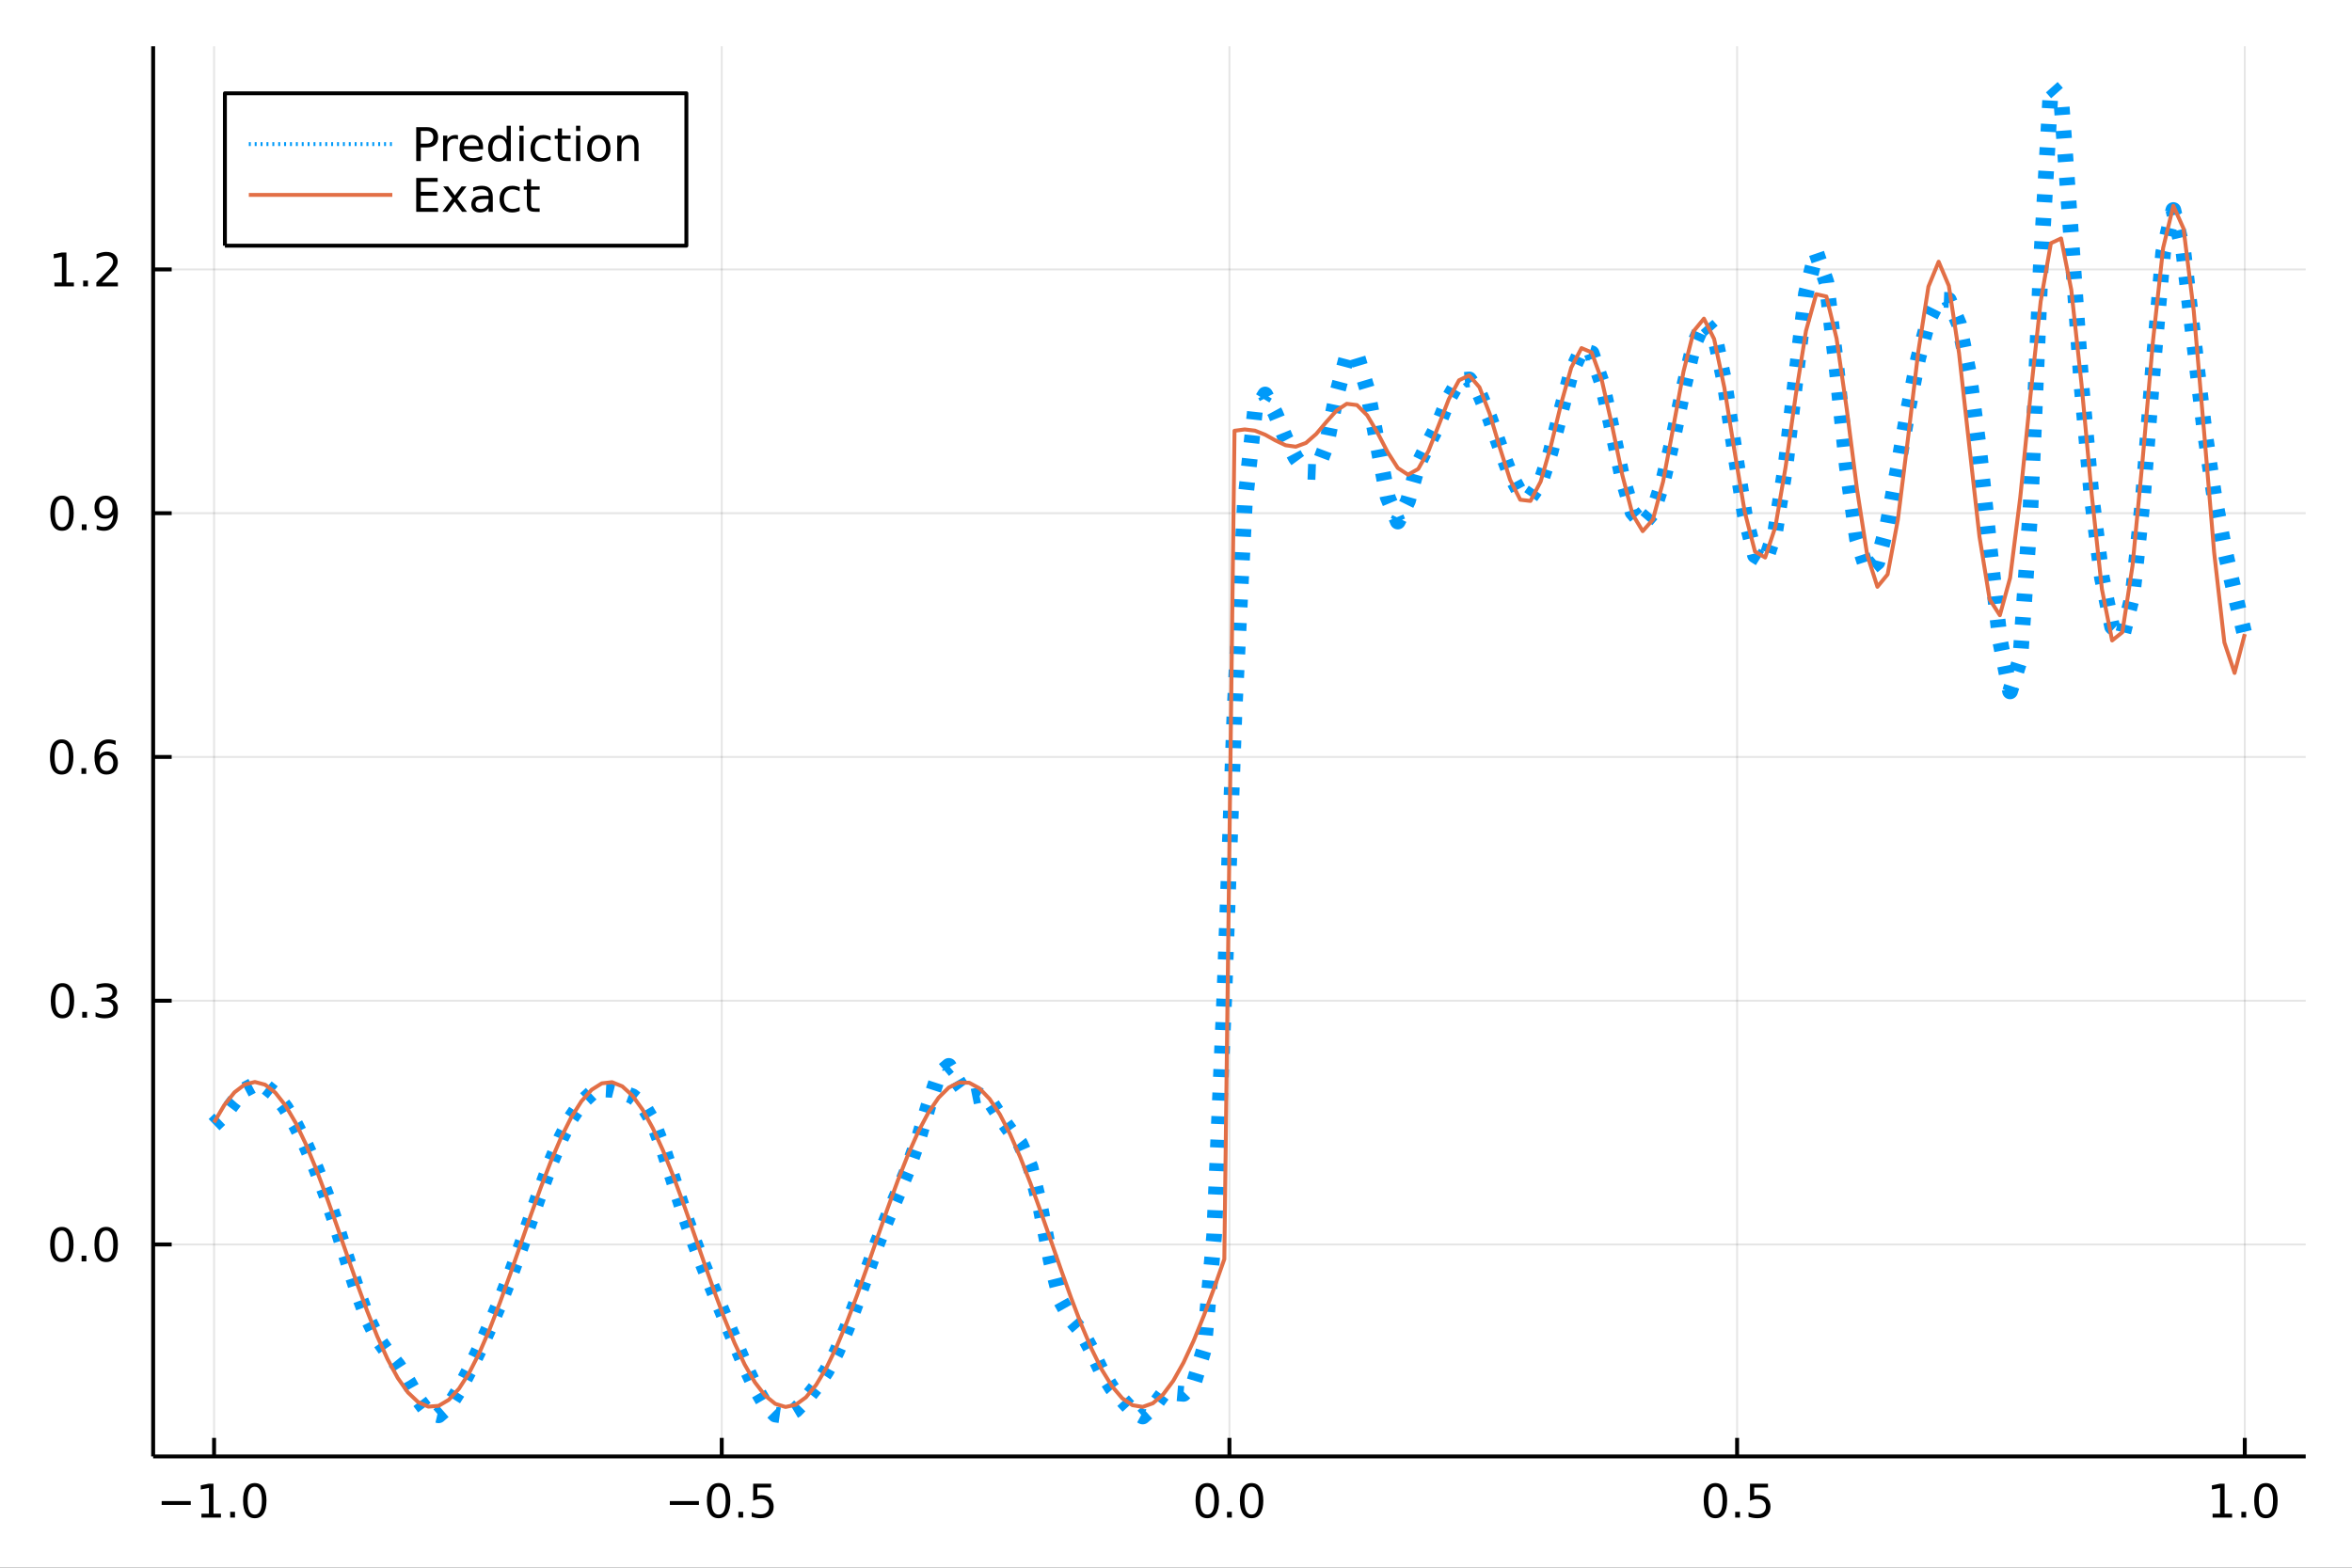 <?xml version="1.0" encoding="utf-8"?>
<svg xmlns="http://www.w3.org/2000/svg" xmlns:xlink="http://www.w3.org/1999/xlink" width="600" height="400" viewBox="0 0 2400 1600">
<rect x="0" y="0" width="2400" height="1600" fill="#333333" stroke="none"/>
<defs>
  <clipPath id="clip330">
    <rect x="0" y="0" width="2400" height="1600"/>
  </clipPath>
</defs>
<path clip-path="url(#clip330)" d="
M0 1600 L2400 1600 L2400 0 L0 0  Z
  " fill="#ffffff" fill-rule="evenodd" fill-opacity="1"/>
<defs>
  <clipPath id="clip331">
    <rect x="480" y="0" width="1681" height="1600"/>
  </clipPath>
</defs>
<path clip-path="url(#clip330)" d="
M156.274 1486.45 L2352.76 1486.45 L2352.76 47.244 L156.274 47.244  Z
  " fill="#ffffff" fill-rule="evenodd" fill-opacity="1"/>
<defs>
  <clipPath id="clip332">
    <rect x="156" y="47" width="2197" height="1440"/>
  </clipPath>
</defs>
<polyline clip-path="url(#clip332)" style="stroke:#000000; stroke-linecap:butt; stroke-linejoin:round; stroke-width:2; stroke-opacity:0.1; fill:none" points="
  218.439,1486.45 218.439,47.244 
  "/>
<polyline clip-path="url(#clip332)" style="stroke:#000000; stroke-linecap:butt; stroke-linejoin:round; stroke-width:2; stroke-opacity:0.1; fill:none" points="
  736.477,1486.45 736.477,47.244 
  "/>
<polyline clip-path="url(#clip332)" style="stroke:#000000; stroke-linecap:butt; stroke-linejoin:round; stroke-width:2; stroke-opacity:0.1; fill:none" points="
  1254.52,1486.45 1254.52,47.244 
  "/>
<polyline clip-path="url(#clip332)" style="stroke:#000000; stroke-linecap:butt; stroke-linejoin:round; stroke-width:2; stroke-opacity:0.1; fill:none" points="
  1772.55,1486.45 1772.55,47.244 
  "/>
<polyline clip-path="url(#clip332)" style="stroke:#000000; stroke-linecap:butt; stroke-linejoin:round; stroke-width:2; stroke-opacity:0.1; fill:none" points="
  2290.59,1486.45 2290.59,47.244 
  "/>
<polyline clip-path="url(#clip330)" style="stroke:#000000; stroke-linecap:butt; stroke-linejoin:round; stroke-width:4; stroke-opacity:1; fill:none" points="
  156.274,1486.45 2352.76,1486.45 
  "/>
<polyline clip-path="url(#clip330)" style="stroke:#000000; stroke-linecap:butt; stroke-linejoin:round; stroke-width:4; stroke-opacity:1; fill:none" points="
  218.439,1486.45 218.439,1467.55 
  "/>
<polyline clip-path="url(#clip330)" style="stroke:#000000; stroke-linecap:butt; stroke-linejoin:round; stroke-width:4; stroke-opacity:1; fill:none" points="
  736.477,1486.45 736.477,1467.55 
  "/>
<polyline clip-path="url(#clip330)" style="stroke:#000000; stroke-linecap:butt; stroke-linejoin:round; stroke-width:4; stroke-opacity:1; fill:none" points="
  1254.52,1486.45 1254.52,1467.55 
  "/>
<polyline clip-path="url(#clip330)" style="stroke:#000000; stroke-linecap:butt; stroke-linejoin:round; stroke-width:4; stroke-opacity:1; fill:none" points="
  1772.55,1486.45 1772.55,1467.55 
  "/>
<polyline clip-path="url(#clip330)" style="stroke:#000000; stroke-linecap:butt; stroke-linejoin:round; stroke-width:4; stroke-opacity:1; fill:none" points="
  2290.59,1486.45 2290.59,1467.55 
  "/>
<path clip-path="url(#clip330)" d="M164.967 1532.02 L194.643 1532.02 L194.643 1535.95 L164.967 1535.95 L164.967 1532.02 Z" fill="#000000" fill-rule="evenodd" fill-opacity="1" /><path clip-path="url(#clip330)" d="M205.545 1544.91 L213.184 1544.91 L213.184 1518.55 L204.874 1520.21 L204.874 1515.95 L213.138 1514.29 L217.814 1514.29 L217.814 1544.91 L225.453 1544.91 L225.453 1548.85 L205.545 1548.85 L205.545 1544.91 Z" fill="#000000" fill-rule="evenodd" fill-opacity="1" /><path clip-path="url(#clip330)" d="M234.897 1542.97 L239.781 1542.97 L239.781 1548.85 L234.897 1548.85 L234.897 1542.97 Z" fill="#000000" fill-rule="evenodd" fill-opacity="1" /><path clip-path="url(#clip330)" d="M259.966 1517.37 Q256.355 1517.37 254.527 1520.93 Q252.721 1524.47 252.721 1531.6 Q252.721 1538.71 254.527 1542.27 Q256.355 1545.82 259.966 1545.82 Q263.601 1545.82 265.406 1542.27 Q267.235 1538.71 267.235 1531.6 Q267.235 1524.47 265.406 1520.93 Q263.601 1517.37 259.966 1517.37 M259.966 1513.66 Q265.776 1513.66 268.832 1518.27 Q271.911 1522.85 271.911 1531.6 Q271.911 1540.33 268.832 1544.94 Q265.776 1549.52 259.966 1549.52 Q254.156 1549.52 251.077 1544.94 Q248.022 1540.33 248.022 1531.6 Q248.022 1522.85 251.077 1518.27 Q254.156 1513.66 259.966 1513.66 Z" fill="#000000" fill-rule="evenodd" fill-opacity="1" /><path clip-path="url(#clip330)" d="M683.503 1532.02 L713.178 1532.02 L713.178 1535.95 L683.503 1535.95 L683.503 1532.02 Z" fill="#000000" fill-rule="evenodd" fill-opacity="1" /><path clip-path="url(#clip330)" d="M733.271 1517.37 Q729.66 1517.37 727.831 1520.93 Q726.026 1524.47 726.026 1531.6 Q726.026 1538.71 727.831 1542.27 Q729.66 1545.82 733.271 1545.82 Q736.905 1545.82 738.711 1542.27 Q740.539 1538.71 740.539 1531.6 Q740.539 1524.47 738.711 1520.93 Q736.905 1517.37 733.271 1517.37 M733.271 1513.66 Q739.081 1513.66 742.137 1518.27 Q745.215 1522.85 745.215 1531.6 Q745.215 1540.33 742.137 1544.94 Q739.081 1549.52 733.271 1549.52 Q727.461 1549.52 724.382 1544.94 Q721.327 1540.33 721.327 1531.6 Q721.327 1522.85 724.382 1518.27 Q727.461 1513.66 733.271 1513.66 Z" fill="#000000" fill-rule="evenodd" fill-opacity="1" /><path clip-path="url(#clip330)" d="M753.433 1542.97 L758.317 1542.97 L758.317 1548.85 L753.433 1548.85 L753.433 1542.97 Z" fill="#000000" fill-rule="evenodd" fill-opacity="1" /><path clip-path="url(#clip330)" d="M768.548 1514.29 L786.905 1514.29 L786.905 1518.22 L772.831 1518.22 L772.831 1526.7 Q773.849 1526.35 774.868 1526.19 Q775.886 1526 776.905 1526 Q782.692 1526 786.072 1529.17 Q789.451 1532.34 789.451 1537.76 Q789.451 1543.34 785.979 1546.44 Q782.507 1549.52 776.187 1549.52 Q774.011 1549.52 771.743 1549.15 Q769.498 1548.78 767.09 1548.04 L767.09 1543.34 Q769.173 1544.47 771.396 1545.03 Q773.618 1545.58 776.095 1545.58 Q780.099 1545.58 782.437 1543.48 Q784.775 1541.37 784.775 1537.76 Q784.775 1534.15 782.437 1532.04 Q780.099 1529.94 776.095 1529.94 Q774.22 1529.94 772.345 1530.35 Q770.493 1530.77 768.548 1531.65 L768.548 1514.29 Z" fill="#000000" fill-rule="evenodd" fill-opacity="1" /><path clip-path="url(#clip330)" d="M1231.9 1517.37 Q1228.29 1517.37 1226.46 1520.93 Q1224.65 1524.47 1224.65 1531.6 Q1224.65 1538.71 1226.46 1542.27 Q1228.29 1545.82 1231.9 1545.82 Q1235.53 1545.82 1237.34 1542.27 Q1239.17 1538.71 1239.17 1531.6 Q1239.17 1524.47 1237.34 1520.93 Q1235.53 1517.37 1231.9 1517.37 M1231.9 1513.66 Q1237.71 1513.66 1240.77 1518.27 Q1243.84 1522.85 1243.84 1531.6 Q1243.84 1540.33 1240.77 1544.94 Q1237.71 1549.52 1231.9 1549.52 Q1226.09 1549.52 1223.01 1544.94 Q1219.96 1540.33 1219.96 1531.6 Q1219.96 1522.85 1223.01 1518.27 Q1226.09 1513.66 1231.9 1513.66 Z" fill="#000000" fill-rule="evenodd" fill-opacity="1" /><path clip-path="url(#clip330)" d="M1252.06 1542.97 L1256.95 1542.97 L1256.95 1548.85 L1252.06 1548.85 L1252.06 1542.97 Z" fill="#000000" fill-rule="evenodd" fill-opacity="1" /><path clip-path="url(#clip330)" d="M1277.13 1517.37 Q1273.52 1517.37 1271.69 1520.93 Q1269.89 1524.47 1269.89 1531.6 Q1269.89 1538.71 1271.69 1542.27 Q1273.52 1545.82 1277.13 1545.82 Q1280.76 1545.82 1282.57 1542.27 Q1284.4 1538.71 1284.4 1531.6 Q1284.4 1524.47 1282.57 1520.93 Q1280.76 1517.37 1277.13 1517.37 M1277.13 1513.66 Q1282.94 1513.66 1286 1518.27 Q1289.08 1522.85 1289.08 1531.6 Q1289.08 1540.33 1286 1544.94 Q1282.94 1549.52 1277.13 1549.52 Q1271.32 1549.52 1268.24 1544.94 Q1265.19 1540.33 1265.19 1531.6 Q1265.19 1522.85 1268.24 1518.27 Q1271.32 1513.66 1277.13 1513.66 Z" fill="#000000" fill-rule="evenodd" fill-opacity="1" /><path clip-path="url(#clip330)" d="M1750.44 1517.37 Q1746.82 1517.37 1745 1520.93 Q1743.19 1524.47 1743.19 1531.6 Q1743.19 1538.71 1745 1542.27 Q1746.82 1545.82 1750.44 1545.82 Q1754.07 1545.82 1755.88 1542.27 Q1757.7 1538.71 1757.7 1531.6 Q1757.7 1524.47 1755.88 1520.93 Q1754.07 1517.37 1750.44 1517.37 M1750.44 1513.66 Q1756.25 1513.66 1759.3 1518.27 Q1762.38 1522.85 1762.38 1531.6 Q1762.38 1540.33 1759.3 1544.94 Q1756.25 1549.52 1750.44 1549.52 Q1744.63 1549.52 1741.55 1544.94 Q1738.49 1540.33 1738.49 1531.6 Q1738.49 1522.85 1741.55 1518.27 Q1744.63 1513.66 1750.44 1513.66 Z" fill="#000000" fill-rule="evenodd" fill-opacity="1" /><path clip-path="url(#clip330)" d="M1770.6 1542.97 L1775.48 1542.97 L1775.48 1548.85 L1770.6 1548.85 L1770.6 1542.97 Z" fill="#000000" fill-rule="evenodd" fill-opacity="1" /><path clip-path="url(#clip330)" d="M1785.71 1514.29 L1804.07 1514.29 L1804.07 1518.22 L1790 1518.22 L1790 1526.7 Q1791.01 1526.35 1792.03 1526.19 Q1793.05 1526 1794.07 1526 Q1799.86 1526 1803.24 1529.17 Q1806.62 1532.34 1806.62 1537.76 Q1806.62 1543.34 1803.14 1546.44 Q1799.67 1549.52 1793.35 1549.52 Q1791.18 1549.52 1788.91 1549.15 Q1786.66 1548.78 1784.25 1548.04 L1784.25 1543.34 Q1786.34 1544.47 1788.56 1545.03 Q1790.78 1545.58 1793.26 1545.58 Q1797.26 1545.58 1799.6 1543.48 Q1801.94 1541.37 1801.94 1537.76 Q1801.94 1534.15 1799.6 1532.04 Q1797.26 1529.94 1793.26 1529.94 Q1791.38 1529.94 1789.51 1530.35 Q1787.66 1530.77 1785.71 1531.65 L1785.71 1514.29 Z" fill="#000000" fill-rule="evenodd" fill-opacity="1" /><path clip-path="url(#clip330)" d="M2257.74 1544.91 L2265.38 1544.91 L2265.38 1518.55 L2257.07 1520.21 L2257.07 1515.95 L2265.34 1514.29 L2270.01 1514.29 L2270.01 1544.91 L2277.65 1544.91 L2277.65 1548.85 L2257.74 1548.85 L2257.74 1544.91 Z" fill="#000000" fill-rule="evenodd" fill-opacity="1" /><path clip-path="url(#clip330)" d="M2287.1 1542.97 L2291.98 1542.97 L2291.98 1548.85 L2287.1 1548.85 L2287.1 1542.97 Z" fill="#000000" fill-rule="evenodd" fill-opacity="1" /><path clip-path="url(#clip330)" d="M2312.17 1517.37 Q2308.55 1517.37 2306.73 1520.93 Q2304.92 1524.47 2304.92 1531.6 Q2304.92 1538.71 2306.73 1542.27 Q2308.55 1545.82 2312.17 1545.82 Q2315.8 1545.82 2317.61 1542.27 Q2319.43 1538.71 2319.43 1531.6 Q2319.43 1524.47 2317.61 1520.93 Q2315.8 1517.37 2312.17 1517.37 M2312.17 1513.66 Q2317.98 1513.66 2321.03 1518.27 Q2324.11 1522.85 2324.11 1531.6 Q2324.11 1540.33 2321.03 1544.94 Q2317.98 1549.52 2312.17 1549.52 Q2306.36 1549.52 2303.28 1544.94 Q2300.22 1540.33 2300.22 1531.6 Q2300.22 1522.85 2303.28 1518.27 Q2306.36 1513.66 2312.17 1513.66 Z" fill="#000000" fill-rule="evenodd" fill-opacity="1" /><polyline clip-path="url(#clip332)" style="stroke:#000000; stroke-linecap:butt; stroke-linejoin:round; stroke-width:2; stroke-opacity:0.1; fill:none" points="
  156.274,1270.12 2352.76,1270.12 
  "/>
<polyline clip-path="url(#clip332)" style="stroke:#000000; stroke-linecap:butt; stroke-linejoin:round; stroke-width:2; stroke-opacity:0.1; fill:none" points="
  156.274,1021.34 2352.76,1021.34 
  "/>
<polyline clip-path="url(#clip332)" style="stroke:#000000; stroke-linecap:butt; stroke-linejoin:round; stroke-width:2; stroke-opacity:0.1; fill:none" points="
  156.274,772.555 2352.76,772.555 
  "/>
<polyline clip-path="url(#clip332)" style="stroke:#000000; stroke-linecap:butt; stroke-linejoin:round; stroke-width:2; stroke-opacity:0.1; fill:none" points="
  156.274,523.772 2352.76,523.772 
  "/>
<polyline clip-path="url(#clip332)" style="stroke:#000000; stroke-linecap:butt; stroke-linejoin:round; stroke-width:2; stroke-opacity:0.1; fill:none" points="
  156.274,274.989 2352.76,274.989 
  "/>
<polyline clip-path="url(#clip330)" style="stroke:#000000; stroke-linecap:butt; stroke-linejoin:round; stroke-width:4; stroke-opacity:1; fill:none" points="
  156.274,1486.45 156.274,47.244 
  "/>
<polyline clip-path="url(#clip330)" style="stroke:#000000; stroke-linecap:butt; stroke-linejoin:round; stroke-width:4; stroke-opacity:1; fill:none" points="
  156.274,1270.12 175.172,1270.12 
  "/>
<polyline clip-path="url(#clip330)" style="stroke:#000000; stroke-linecap:butt; stroke-linejoin:round; stroke-width:4; stroke-opacity:1; fill:none" points="
  156.274,1021.34 175.172,1021.34 
  "/>
<polyline clip-path="url(#clip330)" style="stroke:#000000; stroke-linecap:butt; stroke-linejoin:round; stroke-width:4; stroke-opacity:1; fill:none" points="
  156.274,772.555 175.172,772.555 
  "/>
<polyline clip-path="url(#clip330)" style="stroke:#000000; stroke-linecap:butt; stroke-linejoin:round; stroke-width:4; stroke-opacity:1; fill:none" points="
  156.274,523.772 175.172,523.772 
  "/>
<polyline clip-path="url(#clip330)" style="stroke:#000000; stroke-linecap:butt; stroke-linejoin:round; stroke-width:4; stroke-opacity:1; fill:none" points="
  156.274,274.989 175.172,274.989 
  "/>
<path clip-path="url(#clip330)" d="M63.099 1255.92 Q59.487 1255.92 57.659 1259.49 Q55.853 1263.03 55.853 1270.16 Q55.853 1277.26 57.659 1280.83 Q59.487 1284.37 63.099 1284.37 Q66.733 1284.37 68.538 1280.83 Q70.367 1277.26 70.367 1270.16 Q70.367 1263.03 68.538 1259.49 Q66.733 1255.92 63.099 1255.92 M63.099 1252.22 Q68.909 1252.22 71.964 1256.82 Q75.043 1261.41 75.043 1270.16 Q75.043 1278.88 71.964 1283.49 Q68.909 1288.07 63.099 1288.07 Q57.288 1288.07 54.21 1283.49 Q51.154 1278.88 51.154 1270.16 Q51.154 1261.41 54.21 1256.82 Q57.288 1252.22 63.099 1252.22 Z" fill="#000000" fill-rule="evenodd" fill-opacity="1" /><path clip-path="url(#clip330)" d="M83.26 1281.52 L88.145 1281.52 L88.145 1287.4 L83.26 1287.4 L83.26 1281.52 Z" fill="#000000" fill-rule="evenodd" fill-opacity="1" /><path clip-path="url(#clip330)" d="M108.33 1255.92 Q104.719 1255.92 102.89 1259.49 Q101.084 1263.03 101.084 1270.16 Q101.084 1277.26 102.89 1280.83 Q104.719 1284.37 108.33 1284.37 Q111.964 1284.37 113.77 1280.83 Q115.598 1277.26 115.598 1270.16 Q115.598 1263.03 113.77 1259.49 Q111.964 1255.92 108.33 1255.92 M108.33 1252.22 Q114.14 1252.22 117.195 1256.82 Q120.274 1261.41 120.274 1270.16 Q120.274 1278.88 117.195 1283.49 Q114.14 1288.07 108.33 1288.07 Q102.52 1288.07 99.441 1283.49 Q96.385 1278.88 96.385 1270.16 Q96.385 1261.41 99.441 1256.82 Q102.52 1252.22 108.33 1252.22 Z" fill="#000000" fill-rule="evenodd" fill-opacity="1" /><path clip-path="url(#clip330)" d="M63.747 1007.14 Q60.136 1007.14 58.307 1010.7 Q56.501 1014.24 56.501 1021.37 Q56.501 1028.48 58.307 1032.04 Q60.136 1035.59 63.747 1035.59 Q67.381 1035.59 69.186 1032.04 Q71.015 1028.48 71.015 1021.37 Q71.015 1014.24 69.186 1010.7 Q67.381 1007.14 63.747 1007.14 M63.747 1003.43 Q69.557 1003.43 72.612 1008.04 Q75.691 1012.62 75.691 1021.37 Q75.691 1030.1 72.612 1034.71 Q69.557 1039.29 63.747 1039.29 Q57.937 1039.29 54.858 1034.71 Q51.802 1030.1 51.802 1021.37 Q51.802 1012.62 54.858 1008.04 Q57.937 1003.43 63.747 1003.43 Z" fill="#000000" fill-rule="evenodd" fill-opacity="1" /><path clip-path="url(#clip330)" d="M83.909 1032.74 L88.793 1032.74 L88.793 1038.62 L83.909 1038.62 L83.909 1032.74 Z" fill="#000000" fill-rule="evenodd" fill-opacity="1" /><path clip-path="url(#clip330)" d="M113.145 1019.98 Q116.501 1020.7 118.376 1022.97 Q120.274 1025.24 120.274 1028.57 Q120.274 1033.69 116.756 1036.49 Q113.237 1039.29 106.756 1039.29 Q104.58 1039.29 102.265 1038.85 Q99.973 1038.43 97.52 1037.58 L97.52 1033.06 Q99.464 1034.2 101.779 1034.78 Q104.094 1035.35 106.617 1035.35 Q111.015 1035.35 113.307 1033.62 Q115.621 1031.88 115.621 1028.57 Q115.621 1025.52 113.469 1023.8 Q111.339 1022.07 107.52 1022.07 L103.492 1022.07 L103.492 1018.23 L107.705 1018.23 Q111.154 1018.23 112.983 1016.86 Q114.811 1015.47 114.811 1012.88 Q114.811 1010.22 112.913 1008.8 Q111.038 1007.37 107.52 1007.37 Q105.598 1007.37 103.399 1007.79 Q101.2 1008.2 98.561 1009.08 L98.561 1004.91 Q101.223 1004.17 103.538 1003.8 Q105.876 1003.43 107.936 1003.43 Q113.26 1003.43 116.362 1005.86 Q119.464 1008.27 119.464 1012.39 Q119.464 1015.26 117.82 1017.25 Q116.177 1019.22 113.145 1019.98 Z" fill="#000000" fill-rule="evenodd" fill-opacity="1" /><path clip-path="url(#clip330)" d="M62.937 758.354 Q59.325 758.354 57.497 761.919 Q55.691 765.46 55.691 772.59 Q55.691 779.696 57.497 783.261 Q59.325 786.803 62.937 786.803 Q66.571 786.803 68.376 783.261 Q70.205 779.696 70.205 772.59 Q70.205 765.46 68.376 761.919 Q66.571 758.354 62.937 758.354 M62.937 754.65 Q68.747 754.65 71.802 759.257 Q74.881 763.84 74.881 772.59 Q74.881 781.317 71.802 785.923 Q68.747 790.506 62.937 790.506 Q57.126 790.506 54.048 785.923 Q50.992 781.317 50.992 772.59 Q50.992 763.84 54.048 759.257 Q57.126 754.65 62.937 754.65 Z" fill="#000000" fill-rule="evenodd" fill-opacity="1" /><path clip-path="url(#clip330)" d="M83.098 783.956 L87.983 783.956 L87.983 789.835 L83.098 789.835 L83.098 783.956 Z" fill="#000000" fill-rule="evenodd" fill-opacity="1" /><path clip-path="url(#clip330)" d="M108.746 770.692 Q105.598 770.692 103.746 772.845 Q101.918 774.997 101.918 778.747 Q101.918 782.474 103.746 784.65 Q105.598 786.803 108.746 786.803 Q111.895 786.803 113.723 784.65 Q115.575 782.474 115.575 778.747 Q115.575 774.997 113.723 772.845 Q111.895 770.692 108.746 770.692 M118.029 756.039 L118.029 760.298 Q116.27 759.465 114.464 759.025 Q112.682 758.585 110.922 758.585 Q106.293 758.585 103.839 761.71 Q101.409 764.835 101.061 771.155 Q102.427 769.141 104.487 768.076 Q106.547 766.988 109.024 766.988 Q114.233 766.988 117.242 770.159 Q120.274 773.308 120.274 778.747 Q120.274 784.071 117.126 787.289 Q113.978 790.506 108.746 790.506 Q102.751 790.506 99.58 785.923 Q96.409 781.317 96.409 772.59 Q96.409 764.396 100.297 759.534 Q104.186 754.65 110.737 754.65 Q112.496 754.65 114.279 754.997 Q116.084 755.345 118.029 756.039 Z" fill="#000000" fill-rule="evenodd" fill-opacity="1" /><path clip-path="url(#clip330)" d="M63.284 509.571 Q59.673 509.571 57.844 513.135 Q56.038 516.677 56.038 523.807 Q56.038 530.913 57.844 534.478 Q59.673 538.02 63.284 538.02 Q66.918 538.02 68.724 534.478 Q70.552 530.913 70.552 523.807 Q70.552 516.677 68.724 513.135 Q66.918 509.571 63.284 509.571 M63.284 505.867 Q69.094 505.867 72.149 510.473 Q75.228 515.057 75.228 523.807 Q75.228 532.534 72.149 537.14 Q69.094 541.723 63.284 541.723 Q57.474 541.723 54.395 537.14 Q51.339 532.534 51.339 523.807 Q51.339 515.057 54.395 510.473 Q57.474 505.867 63.284 505.867 Z" fill="#000000" fill-rule="evenodd" fill-opacity="1" /><path clip-path="url(#clip330)" d="M83.446 535.172 L88.33 535.172 L88.33 541.052 L83.446 541.052 L83.446 535.172 Z" fill="#000000" fill-rule="evenodd" fill-opacity="1" /><path clip-path="url(#clip330)" d="M98.654 540.334 L98.654 536.075 Q100.413 536.908 102.219 537.348 Q104.024 537.788 105.76 537.788 Q110.39 537.788 112.82 534.686 Q115.274 531.561 115.621 525.219 Q114.279 527.209 112.219 528.274 Q110.158 529.339 107.658 529.339 Q102.473 529.339 99.441 526.214 Q96.432 523.066 96.432 517.626 Q96.432 512.302 99.58 509.085 Q102.728 505.867 107.959 505.867 Q113.955 505.867 117.103 510.473 Q120.274 515.057 120.274 523.807 Q120.274 531.978 116.385 536.862 Q112.52 541.723 105.969 541.723 Q104.209 541.723 102.404 541.376 Q100.598 541.029 98.654 540.334 M107.959 525.682 Q111.108 525.682 112.936 523.529 Q114.788 521.376 114.788 517.626 Q114.788 513.899 112.936 511.747 Q111.108 509.571 107.959 509.571 Q104.811 509.571 102.959 511.747 Q101.131 513.899 101.131 517.626 Q101.131 521.376 102.959 523.529 Q104.811 525.682 107.959 525.682 Z" fill="#000000" fill-rule="evenodd" fill-opacity="1" /><path clip-path="url(#clip330)" d="M55.506 288.334 L63.145 288.334 L63.145 261.968 L54.835 263.635 L54.835 259.375 L63.099 257.709 L67.774 257.709 L67.774 288.334 L75.413 288.334 L75.413 292.269 L55.506 292.269 L55.506 288.334 Z" fill="#000000" fill-rule="evenodd" fill-opacity="1" /><path clip-path="url(#clip330)" d="M84.858 286.389 L89.742 286.389 L89.742 292.269 L84.858 292.269 L84.858 286.389 Z" fill="#000000" fill-rule="evenodd" fill-opacity="1" /><path clip-path="url(#clip330)" d="M103.955 288.334 L120.274 288.334 L120.274 292.269 L98.33 292.269 L98.33 288.334 Q100.992 285.579 105.575 280.949 Q110.182 276.297 111.362 274.954 Q113.608 272.431 114.487 270.695 Q115.39 268.936 115.39 267.246 Q115.39 264.491 113.445 262.755 Q111.524 261.019 108.422 261.019 Q106.223 261.019 103.77 261.783 Q101.339 262.547 98.561 264.098 L98.561 259.375 Q101.385 258.241 103.839 257.662 Q106.293 257.084 108.33 257.084 Q113.7 257.084 116.895 259.769 Q120.089 262.454 120.089 266.945 Q120.089 269.074 119.279 270.996 Q118.492 272.894 116.385 275.486 Q115.807 276.158 112.705 279.375 Q109.603 282.57 103.955 288.334 Z" fill="#000000" fill-rule="evenodd" fill-opacity="1" /><polyline clip-path="url(#clip332)" style="stroke:#009af9; stroke-linecap:butt; stroke-linejoin:round; stroke-width:16; stroke-opacity:1; fill:none" stroke-dasharray="8, 16" points="
  218.439,1147.86 228.852,1137.86 239.264,1124.04 249.677,1112.2 260.09,1106.71 270.503,1108.58 280.916,1116.93 291.329,1130.52 301.741,1148.19 312.154,1168.99 
  322.567,1192.72 332.98,1219.91 343.393,1250.81 353.805,1284 364.218,1316.38 374.631,1344.4 385.044,1365.6 395.457,1380.42 405.87,1393.3 416.282,1409.53 
  426.695,1428.28 437.108,1442.03 447.521,1444.49 457.934,1435.46 468.347,1418.88 478.759,1398.73 489.172,1377 499.585,1354.06 509.998,1329.54 520.411,1303.03 
  530.824,1274.56 541.236,1244.81 551.649,1215.02 562.062,1186.76 572.475,1161.6 582.888,1140.85 593.301,1125.4 603.713,1115.76 614.126,1111.83 624.539,1112.36 
  634.952,1114.99 645.365,1118.81 655.777,1127.11 666.19,1144.7 676.603,1171.91 687.016,1204.11 697.429,1236.27 707.842,1265.95 718.254,1293.06 728.667,1318.58 
  739.08,1343.54 749.493,1368.42 759.906,1392.84 770.319,1415.32 780.731,1433.26 791.144,1443.75 801.557,1445.26 811.97,1439.07 822.383,1428.32 832.796,1415.19 
  843.208,1399.56 853.621,1380.02 864.034,1355.76 874.447,1327.53 884.86,1297.57 895.273,1268.63 905.685,1242.42 916.098,1218.11 926.511,1192.85 936.924,1163.49 
  947.337,1128.66 957.749,1096.67 968.162,1087.85 978.575,1105.81 988.988,1119.85 999.401,1117.73 1009.81,1123.26 1020.23,1139.42 1030.64,1153.91 1041.05,1167.17 
  1051.46,1190.9 1061.88,1233.53 1072.29,1286.79 1082.7,1328.15 1093.12,1346.75 1103.53,1358.74 1113.94,1378.13 1124.35,1400.28 1134.77,1416.94 1145.18,1428.65 
  1155.59,1440 1166.01,1445.72 1176.42,1436.46 1186.83,1422.52 1197.24,1421.69 1207.66,1422.59 1218.07,1411.94 1228.48,1377.34 1238.9,1261.18 1249.31,1017 
  1259.72,725.91 1270.13,515.367 1280.55,419.572 1290.96,402.628 1301.37,421.821 1311.79,447.523 1322.2,467.222 1332.61,481.395 1343.02,481.778 1353.44,454.232 
  1363.85,403.225 1374.26,363.806 1384.68,362.692 1395.09,397.309 1405.5,452.841 1415.91,507.239 1426.33,532.318 1436.74,511.079 1447.15,473.811 1457.57,452.568 
  1467.98,432.451 1478.39,406.382 1488.8,388.22 1499.22,387.205 1509.63,401.665 1520.04,426.271 1530.45,455.775 1540.87,483.963 1551.28,503.347 1561.69,507.21 
  1572.11,492.314 1582.52,460.55 1592.93,419.198 1603.34,380.173 1613.76,357.258 1624.17,360.479 1634.58,390.597 1645,438.102 1655.41,487.299 1665.82,522.804 
  1676.23,535.17 1686.65,522.985 1697.06,490.888 1707.47,445.967 1717.89,396.171 1728.3,352.103 1738.71,328.699 1749.12,340.357 1759.54,389.295 1769.95,459.391 
  1780.36,525.363 1790.78,566.808 1801.19,573.252 1811.6,541.845 1822.01,475.444 1832.43,385.631 1842.84,299.444 1853.25,257.568 1863.67,287.98 1874.08,375.801 
  1884.49,475.918 1894.9,550.165 1905.32,582.448 1915.73,573.788 1926.14,534.468 1936.56,478.269 1946.97,418.502 1957.38,365.624 1967.79,326.611 1978.21,305.768 
  1988.62,306.173 1999.03,330.849 2009.45,382.622 2019.86,461.511 2030.27,559.157 2040.68,652.957 2051.1,705.652 2061.51,672.632 2071.92,519.337 2082.33,273.928 
  2092.75,87.976 2103.16,99.657 2113.57,243.407 2123.99,393.408 2134.4,507.742 2144.81,589.552 2155.22,639.668 2165.64,649.591 2176.05,608.066 2186.46,510.892 
  2196.88,376.648 2207.29,257.761 2217.7,214.344 2228.11,258.268 2238.53,347.03 2248.94,435.435 2259.35,505.712 2269.77,559.745 2280.18,605.121 2290.59,648.12 
  
  "/>
<polyline clip-path="url(#clip332)" style="stroke:#e26f46; stroke-linecap:butt; stroke-linejoin:round; stroke-width:4; stroke-opacity:1; fill:none" points="
  218.439,1145.57 228.852,1127.89 239.264,1114.86 249.677,1106.9 260.09,1104.27 270.503,1107.04 280.916,1115.14 291.329,1128.3 301.741,1146.09 312.154,1167.92 
  322.567,1193.09 332.98,1220.78 343.393,1250.07 353.805,1280.02 364.218,1309.65 374.631,1337.98 385.044,1364.1 395.457,1387.16 405.87,1406.39 416.282,1421.18 
  426.695,1431.03 437.108,1435.64 447.521,1434.84 457.934,1428.67 468.347,1417.32 478.759,1401.17 489.172,1380.74 499.585,1356.7 509.998,1329.84 520.411,1301.02 
  530.824,1271.2 541.236,1241.34 551.649,1212.42 562.062,1185.39 572.475,1161.12 582.888,1140.41 593.301,1123.93 603.713,1112.22 614.126,1105.67 624.539,1104.48 
  634.952,1108.7 645.365,1118.19 655.777,1132.64 666.19,1151.57 676.603,1174.37 687.016,1200.3 697.429,1228.51 707.842,1258.07 718.254,1288.03 728.667,1317.41 
  739.08,1345.24 749.493,1370.62 759.906,1392.71 770.319,1410.81 780.731,1424.32 791.144,1432.79 801.557,1435.96 811.97,1433.71 822.383,1426.12 832.796,1413.44 
  843.208,1396.09 853.621,1374.62 864.034,1349.74 874.447,1322.27 884.86,1293.09 895.273,1263.16 905.685,1233.46 916.098,1204.96 926.511,1178.58 936.924,1155.19 
  947.337,1135.55 957.749,1120.3 968.162,1109.95 978.575,1104.82 988.988,1105.08 999.401,1110.74 1009.81,1121.59 1020.23,1137.29 1030.64,1157.33 1041.05,1181.05 
  1051.46,1207.67 1061.88,1236.34 1072.29,1266.1 1082.7,1296 1093.12,1325.05 1103.53,1352.31 1113.94,1376.89 1124.35,1397.98 1134.77,1414.9 1145.18,1427.1 
  1155.59,1434.17 1166.01,1435.89 1176.42,1432.19 1186.83,1423.21 1197.24,1409.23 1207.66,1390.71 1218.07,1368.26 1228.48,1342.6 1238.9,1314.58 1249.31,1285.1 
  1259.72,439.64 1270.13,438.269 1280.55,439.517 1290.96,443.669 1301.37,449.454 1311.79,454.428 1322.2,455.9 1332.61,452.074 1343.02,442.952 1353.44,430.654 
  1363.85,418.952 1374.26,412.116 1384.68,413.427 1395.09,423.857 1405.5,441.401 1415.91,461.367 1426.33,477.626 1436.74,484.484 1447.15,478.614 1457.57,460.398 
  1467.98,434.197 1478.39,407.345 1488.8,388.101 1499.22,383.115 1509.63,395.201 1520.04,422.126 1530.45,456.899 1540.87,489.564 1551.28,510.051 1561.69,511.264 
  1572.11,491.472 1582.52,455.199 1592.93,412.261 1603.34,375.12 1613.76,355.266 1624.17,359.681 1634.58,388.465 1645,434.418 1655.41,484.794 1665.82,524.837 
  1676.23,542.101 1686.65,530.295 1697.06,491.474 1707.47,435.832 1717.89,379.051 1728.3,337.88 1738.71,325.2 1749.12,346.021 1759.54,395.647 1769.95,460.658 
  1780.36,522.525 1790.78,562.888 1801.19,569.001 1811.6,537.726 1822.01,476.829 1832.43,403.099 1842.84,337.731 1853.25,300.23 1863.67,302.601 1874.08,345.544 
  1884.49,417.857 1894.9,499.329 1905.32,566.382 1915.73,598.896 1926.14,586.235 1936.56,530.674 1946.97,447.139 1957.38,359.213 1967.79,292.486 1978.21,267.104 
  1988.62,291.701 1999.03,360.536 2009.45,454.757 2019.86,547.555 2030.27,611.789 2040.68,627.923 2051.1,589.949 2061.51,507.508 2071.92,403.484 2082.33,307.661 
  2092.75,248.195 2103.16,243.345 2113.57,295.887 2123.99,391.925 2134.4,504.532 2144.81,601.299 2155.22,653.661 2165.64,645.324 2176.05,577.306 2186.46,468.038 
  2196.88,348.392 2207.29,252.957 2217.7,210.044 2228.11,233.292 2238.53,317.374 2248.94,439.141 2259.35,563.98 2269.77,655.654 2280.18,686.817 2290.59,647.163 
  
  "/>
<path clip-path="url(#clip330)" d="
M229.49 250.738 L700.371 250.738 L700.371 95.218 L229.49 95.218  Z
  " fill="#ffffff" fill-rule="evenodd" fill-opacity="1"/>
<polyline clip-path="url(#clip330)" style="stroke:#000000; stroke-linecap:butt; stroke-linejoin:round; stroke-width:4; stroke-opacity:1; fill:none" points="
  229.49,250.738 700.371,250.738 700.371,95.218 229.49,95.218 229.49,250.738 
  "/>
<polyline clip-path="url(#clip330)" style="stroke:#009af9; stroke-linecap:butt; stroke-linejoin:round; stroke-width:4; stroke-opacity:1; fill:none" stroke-dasharray="2, 4" points="
  253.896,147.058 400.328,147.058 
  "/>
<path clip-path="url(#clip330)" d="M429.409 133.62 L429.409 146.606 L435.289 146.606 Q438.552 146.606 440.335 144.916 Q442.117 143.227 442.117 140.102 Q442.117 137 440.335 135.31 Q438.552 133.62 435.289 133.62 L429.409 133.62 M424.733 129.778 L435.289 129.778 Q441.099 129.778 444.062 132.416 Q447.048 135.032 447.048 140.102 Q447.048 145.217 444.062 147.833 Q441.099 150.449 435.289 150.449 L429.409 150.449 L429.409 164.338 L424.733 164.338 L424.733 129.778 Z" fill="#000000" fill-rule="evenodd" fill-opacity="1" /><path clip-path="url(#clip330)" d="M467.325 142.393 Q466.608 141.977 465.751 141.791 Q464.918 141.583 463.899 141.583 Q460.288 141.583 458.344 143.944 Q456.423 146.282 456.423 150.68 L456.423 164.338 L452.14 164.338 L452.14 138.412 L456.423 138.412 L456.423 142.44 Q457.765 140.078 459.918 138.944 Q462.071 137.787 465.149 137.787 Q465.589 137.787 466.122 137.856 Q466.654 137.903 467.302 138.018 L467.325 142.393 Z" fill="#000000" fill-rule="evenodd" fill-opacity="1" /><path clip-path="url(#clip330)" d="M492.927 150.31 L492.927 152.393 L473.344 152.393 Q473.622 156.791 475.983 159.106 Q478.367 161.398 482.603 161.398 Q485.057 161.398 487.348 160.796 Q489.663 160.194 491.932 158.99 L491.932 163.018 Q489.64 163.99 487.233 164.5 Q484.825 165.009 482.348 165.009 Q476.145 165.009 472.511 161.398 Q468.899 157.787 468.899 151.629 Q468.899 145.264 472.325 141.537 Q475.774 137.787 481.608 137.787 Q486.839 137.787 489.872 141.166 Q492.927 144.523 492.927 150.31 M488.668 149.06 Q488.622 145.565 486.7 143.481 Q484.802 141.398 481.654 141.398 Q478.089 141.398 475.936 143.412 Q473.807 145.426 473.483 149.083 L488.668 149.06 Z" fill="#000000" fill-rule="evenodd" fill-opacity="1" /><path clip-path="url(#clip330)" d="M516.978 142.347 L516.978 128.319 L521.237 128.319 L521.237 164.338 L516.978 164.338 L516.978 160.449 Q515.635 162.763 513.575 163.898 Q511.538 165.009 508.668 165.009 Q503.969 165.009 501.006 161.259 Q498.066 157.509 498.066 151.398 Q498.066 145.287 501.006 141.537 Q503.969 137.787 508.668 137.787 Q511.538 137.787 513.575 138.921 Q515.635 140.032 516.978 142.347 M502.464 151.398 Q502.464 156.097 504.385 158.782 Q506.33 161.444 509.709 161.444 Q513.089 161.444 515.033 158.782 Q516.978 156.097 516.978 151.398 Q516.978 146.699 515.033 144.037 Q513.089 141.352 509.709 141.352 Q506.33 141.352 504.385 144.037 Q502.464 146.699 502.464 151.398 Z" fill="#000000" fill-rule="evenodd" fill-opacity="1" /><path clip-path="url(#clip330)" d="M530.01 138.412 L534.269 138.412 L534.269 164.338 L530.01 164.338 L530.01 138.412 M530.01 128.319 L534.269 128.319 L534.269 133.713 L530.01 133.713 L530.01 128.319 Z" fill="#000000" fill-rule="evenodd" fill-opacity="1" /><path clip-path="url(#clip330)" d="M561.839 139.407 L561.839 143.389 Q560.033 142.393 558.205 141.907 Q556.399 141.398 554.547 141.398 Q550.404 141.398 548.112 144.037 Q545.82 146.652 545.82 151.398 Q545.82 156.143 548.112 158.782 Q550.404 161.398 554.547 161.398 Q556.399 161.398 558.205 160.912 Q560.033 160.402 561.839 159.407 L561.839 163.342 Q560.056 164.176 558.135 164.592 Q556.237 165.009 554.084 165.009 Q548.228 165.009 544.779 161.328 Q541.33 157.648 541.33 151.398 Q541.33 145.055 544.802 141.421 Q548.297 137.787 554.362 137.787 Q556.33 137.787 558.205 138.203 Q560.08 138.597 561.839 139.407 Z" fill="#000000" fill-rule="evenodd" fill-opacity="1" /><path clip-path="url(#clip330)" d="M573.459 131.051 L573.459 138.412 L582.232 138.412 L582.232 141.722 L573.459 141.722 L573.459 155.796 Q573.459 158.967 574.316 159.87 Q575.195 160.773 577.857 160.773 L582.232 160.773 L582.232 164.338 L577.857 164.338 Q572.927 164.338 571.052 162.509 Q569.177 160.657 569.177 155.796 L569.177 141.722 L566.052 141.722 L566.052 138.412 L569.177 138.412 L569.177 131.051 L573.459 131.051 Z" fill="#000000" fill-rule="evenodd" fill-opacity="1" /><path clip-path="url(#clip330)" d="M587.834 138.412 L592.093 138.412 L592.093 164.338 L587.834 164.338 L587.834 138.412 M587.834 128.319 L592.093 128.319 L592.093 133.713 L587.834 133.713 L587.834 128.319 Z" fill="#000000" fill-rule="evenodd" fill-opacity="1" /><path clip-path="url(#clip330)" d="M611.051 141.398 Q607.626 141.398 605.635 144.083 Q603.644 146.745 603.644 151.398 Q603.644 156.051 605.612 158.736 Q607.602 161.398 611.051 161.398 Q614.454 161.398 616.445 158.713 Q618.436 156.027 618.436 151.398 Q618.436 146.791 616.445 144.106 Q614.454 141.398 611.051 141.398 M611.051 137.787 Q616.607 137.787 619.778 141.398 Q622.95 145.009 622.95 151.398 Q622.95 157.764 619.778 161.398 Q616.607 165.009 611.051 165.009 Q605.473 165.009 602.302 161.398 Q599.153 157.764 599.153 151.398 Q599.153 145.009 602.302 141.398 Q605.473 137.787 611.051 137.787 Z" fill="#000000" fill-rule="evenodd" fill-opacity="1" /><path clip-path="url(#clip330)" d="M651.561 148.689 L651.561 164.338 L647.301 164.338 L647.301 148.828 Q647.301 145.148 645.866 143.319 Q644.431 141.49 641.561 141.49 Q638.112 141.49 636.121 143.69 Q634.13 145.889 634.13 149.685 L634.13 164.338 L629.848 164.338 L629.848 138.412 L634.13 138.412 L634.13 142.44 Q635.658 140.102 637.718 138.944 Q639.801 137.787 642.51 137.787 Q646.977 137.787 649.269 140.565 Q651.561 143.319 651.561 148.689 Z" fill="#000000" fill-rule="evenodd" fill-opacity="1" /><polyline clip-path="url(#clip330)" style="stroke:#e26f46; stroke-linecap:butt; stroke-linejoin:round; stroke-width:4; stroke-opacity:1; fill:none" points="
  253.896,198.898 400.328,198.898 
  "/>
<path clip-path="url(#clip330)" d="M424.733 181.618 L446.585 181.618 L446.585 185.553 L429.409 185.553 L429.409 195.784 L445.867 195.784 L445.867 199.719 L429.409 199.719 L429.409 212.242 L447.001 212.242 L447.001 216.178 L424.733 216.178 L424.733 181.618 Z" fill="#000000" fill-rule="evenodd" fill-opacity="1" /><path clip-path="url(#clip330)" d="M476.052 190.252 L466.677 202.867 L476.538 216.178 L471.515 216.178 L463.969 205.992 L456.423 216.178 L451.4 216.178 L461.469 202.613 L452.256 190.252 L457.279 190.252 L464.154 199.488 L471.029 190.252 L476.052 190.252 Z" fill="#000000" fill-rule="evenodd" fill-opacity="1" /><path clip-path="url(#clip330)" d="M494.339 203.145 Q489.177 203.145 487.186 204.326 Q485.196 205.506 485.196 208.354 Q485.196 210.622 486.677 211.965 Q488.182 213.284 490.751 213.284 Q494.293 213.284 496.422 210.784 Q498.575 208.261 498.575 204.094 L498.575 203.145 L494.339 203.145 M502.834 201.386 L502.834 216.178 L498.575 216.178 L498.575 212.242 Q497.117 214.603 494.941 215.738 Q492.765 216.849 489.617 216.849 Q485.635 216.849 483.274 214.627 Q480.936 212.381 480.936 208.631 Q480.936 204.256 483.853 202.034 Q486.793 199.812 492.603 199.812 L498.575 199.812 L498.575 199.395 Q498.575 196.455 496.631 194.858 Q494.71 193.238 491.214 193.238 Q488.992 193.238 486.885 193.77 Q484.779 194.303 482.835 195.367 L482.835 191.432 Q485.173 190.53 487.372 190.09 Q489.571 189.627 491.654 189.627 Q497.279 189.627 500.057 192.543 Q502.834 195.46 502.834 201.386 Z" fill="#000000" fill-rule="evenodd" fill-opacity="1" /><path clip-path="url(#clip330)" d="M530.265 191.247 L530.265 195.229 Q528.459 194.233 526.631 193.747 Q524.825 193.238 522.973 193.238 Q518.83 193.238 516.538 195.877 Q514.246 198.492 514.246 203.238 Q514.246 207.983 516.538 210.622 Q518.83 213.238 522.973 213.238 Q524.825 213.238 526.631 212.752 Q528.459 212.242 530.265 211.247 L530.265 215.182 Q528.482 216.016 526.561 216.432 Q524.663 216.849 522.51 216.849 Q516.654 216.849 513.205 213.168 Q509.756 209.488 509.756 203.238 Q509.756 196.895 513.228 193.261 Q516.723 189.627 522.788 189.627 Q524.756 189.627 526.631 190.043 Q528.506 190.437 530.265 191.247 Z" fill="#000000" fill-rule="evenodd" fill-opacity="1" /><path clip-path="url(#clip330)" d="M541.885 182.891 L541.885 190.252 L550.658 190.252 L550.658 193.562 L541.885 193.562 L541.885 207.636 Q541.885 210.807 542.742 211.71 Q543.621 212.613 546.283 212.613 L550.658 212.613 L550.658 216.178 L546.283 216.178 Q541.353 216.178 539.478 214.349 Q537.603 212.497 537.603 207.636 L537.603 193.562 L534.478 193.562 L534.478 190.252 L537.603 190.252 L537.603 182.891 L541.885 182.891 Z" fill="#000000" fill-rule="evenodd" fill-opacity="1" /></svg>
